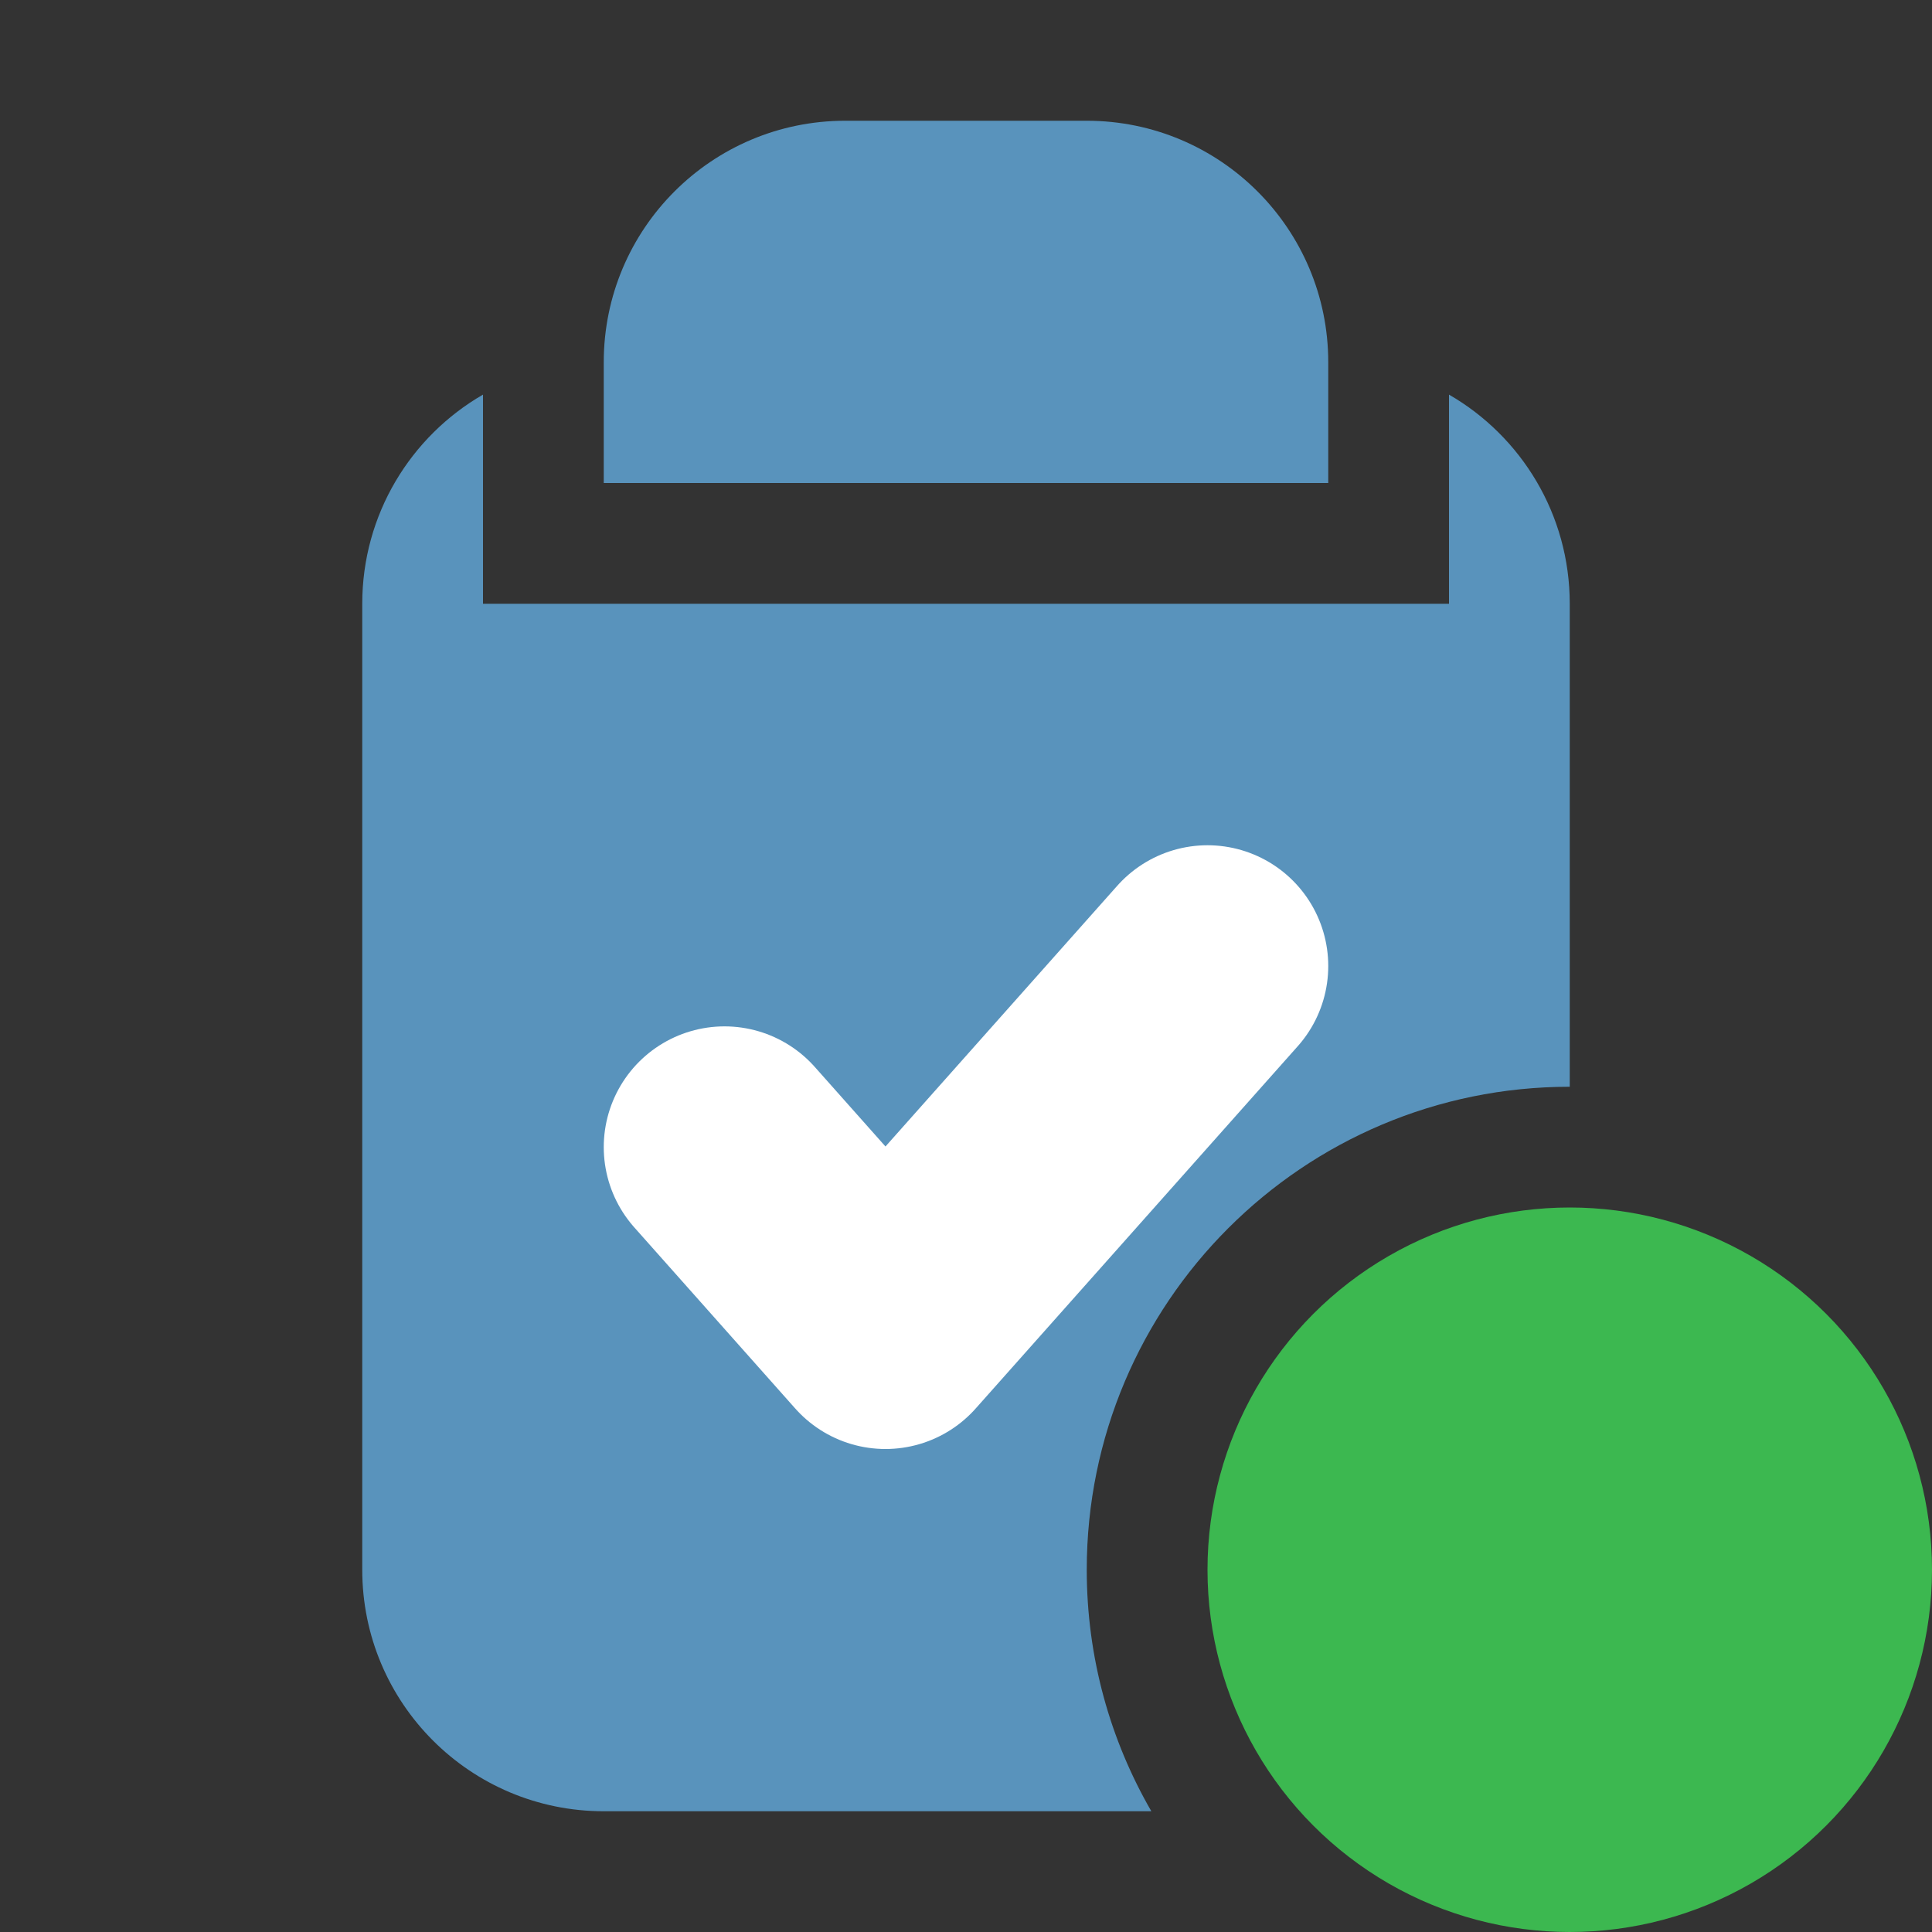 <svg xmlns="http://www.w3.org/2000/svg" width="16" height="16" viewBox="0 0 16 16">
  <rect x="0" y="0" width="16" height="16" fill="#333333" stroke="none"/>
  <g fill="none" fill-rule="evenodd">
    <path fill="#5993BC" d="M13,9 C10.791,9 9,10.791 9,13 C9,13.729 9.195,14.412 9.535,15 L5,15 C3.895,15 3,14.105 3,13 L3,5 C3,4.26 3.402,3.613 4,3.268 L4,5 L12,5 L12,3.268 C12.598,3.613 13,4.26 13,5 L13,9 Z"/>
    <polyline stroke="#FFF" stroke-linecap="round" stroke-linejoin="round" stroke-width="2" points="6 9.5 7.333 11 10 8"/>
    <path fill="#5993BC" d="M7,1 L9,1 C10.105,1 11,1.895 11,3 L11,4 L5,4 L5,3 C5,1.895 5.895,1 7,1 Z"/>
    <circle cx="13" cy="13" r="3" fill="#3CB850"/>
  </g>
</svg>

